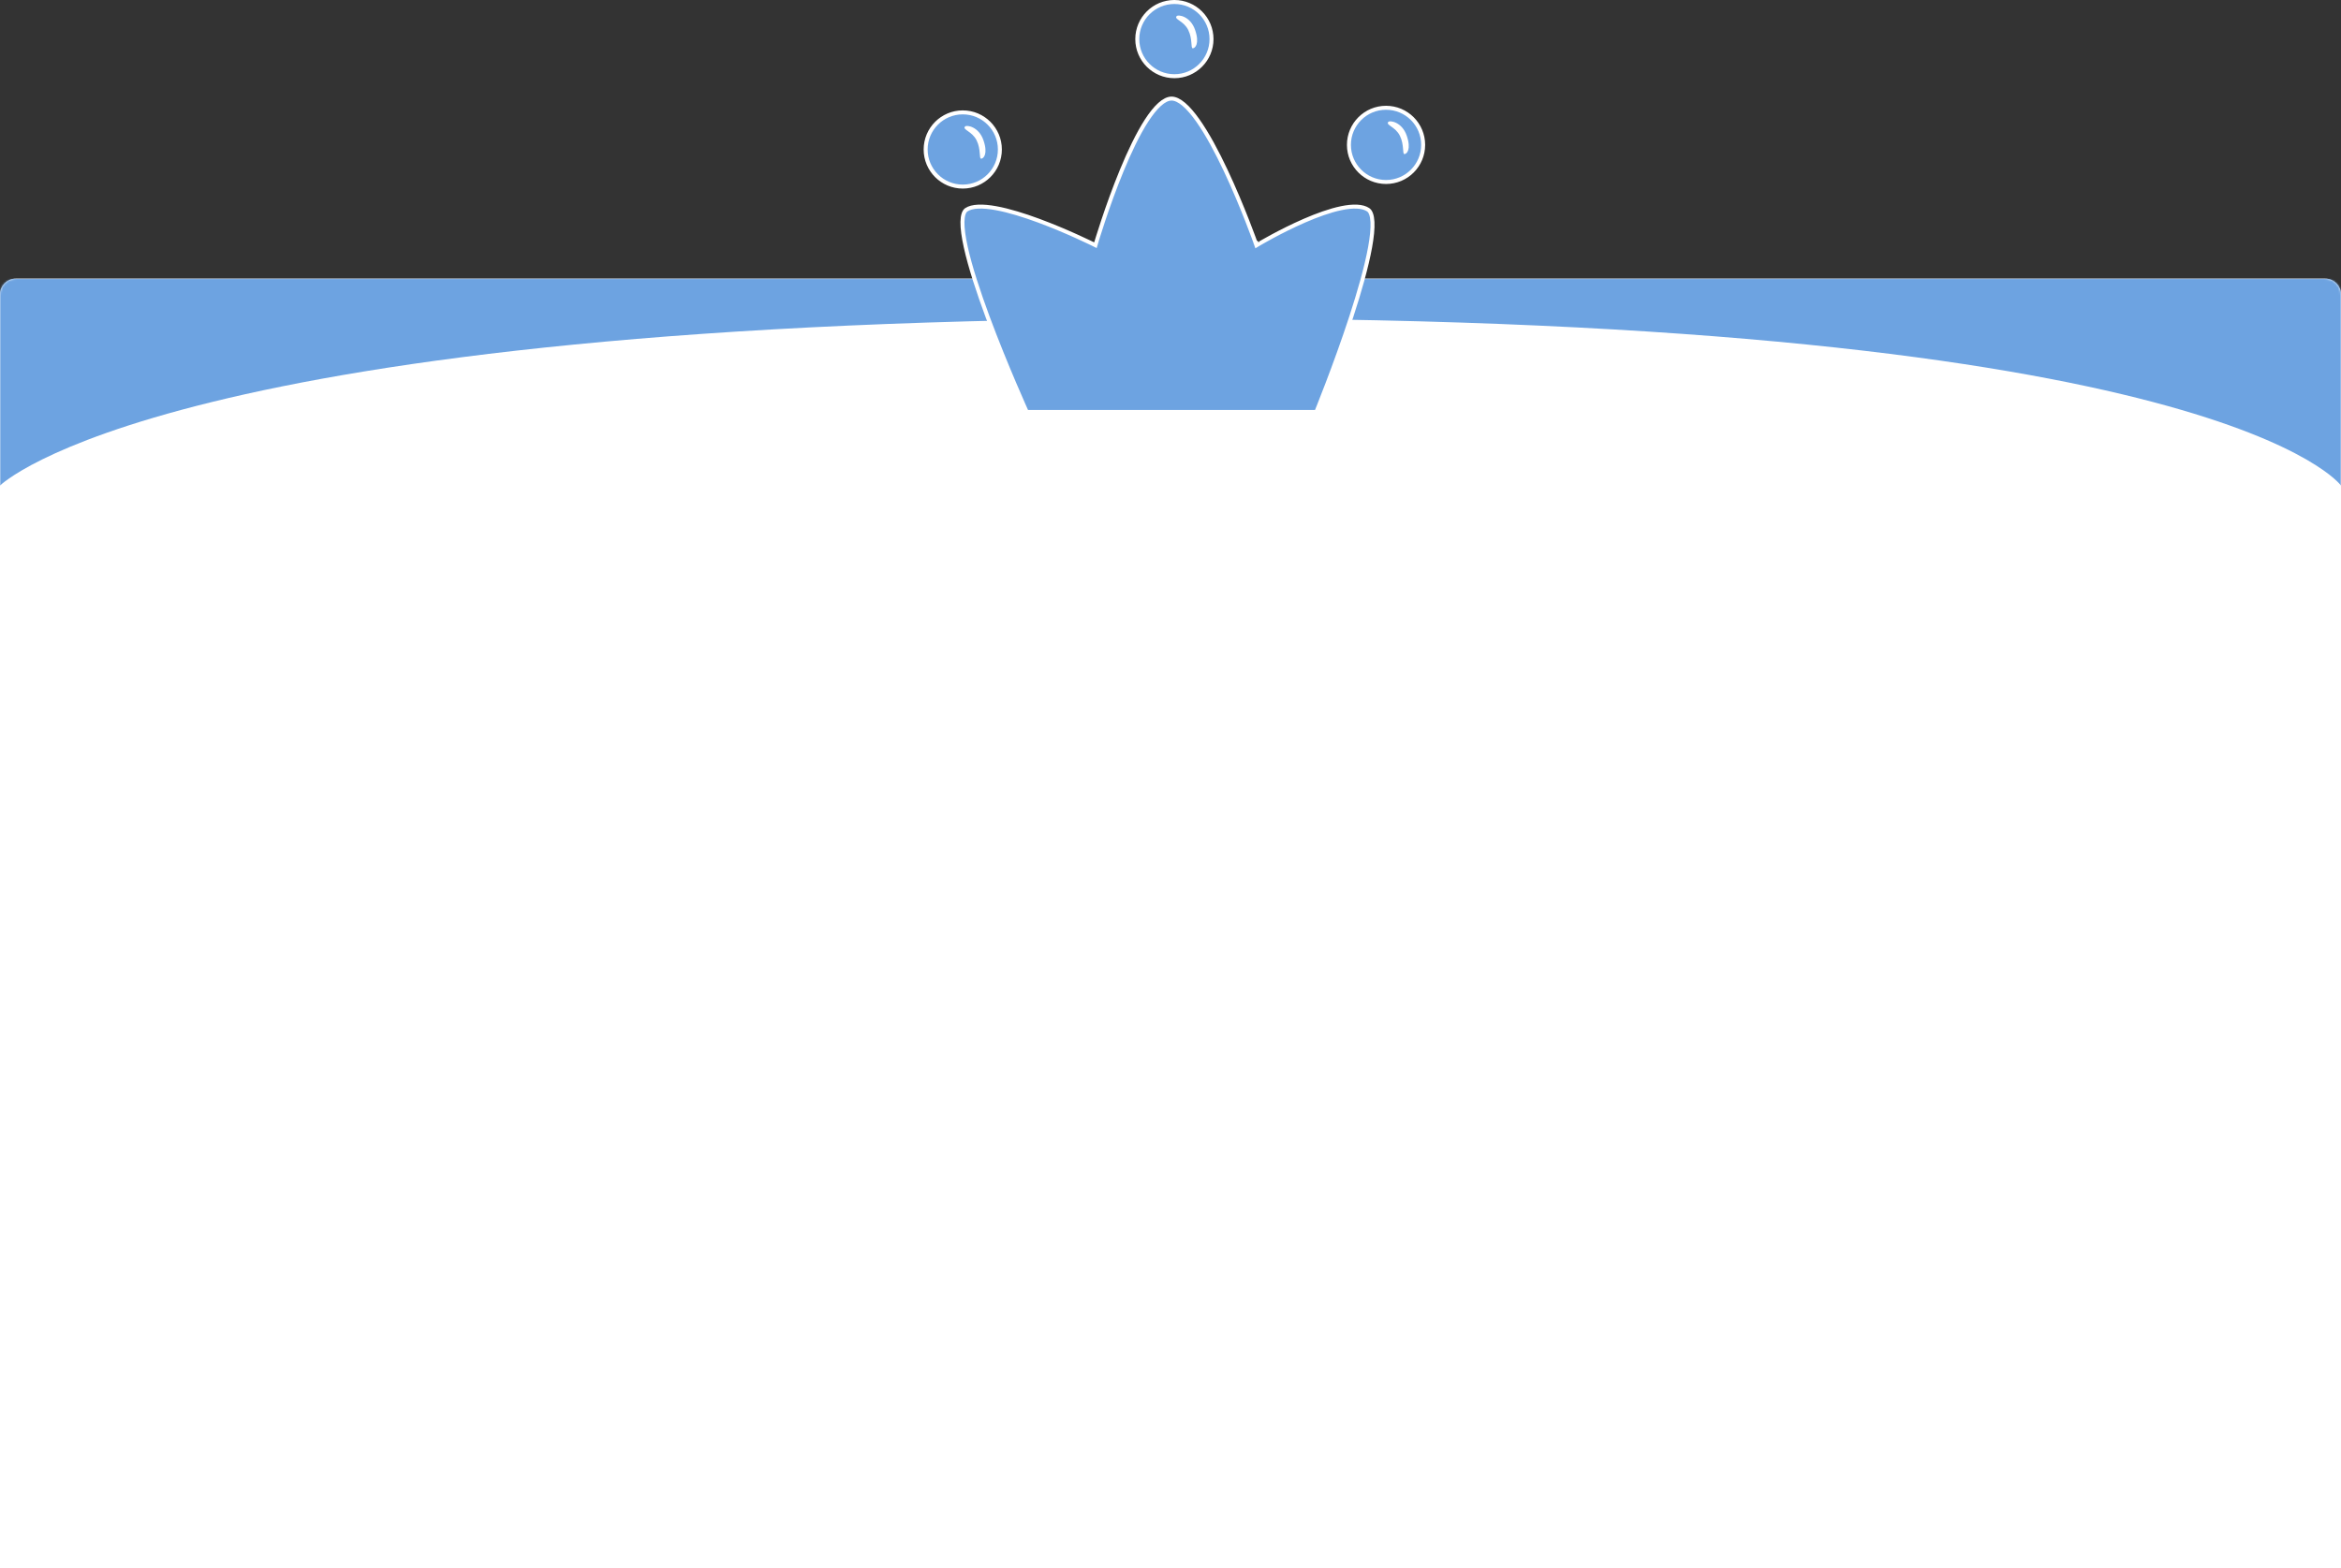 <svg width="1176" height="788" viewBox="0 0 1176 788" preserveAspectRatio="none" fill="none" xmlns="http://www.w3.org/2000/svg">
<rect x="0" y="0" width="1176" height="788" fill="#333333" stroke="none"/>
<path d="M0 148C0 143.582 3.582 140 8 140H1168C1172.42 140 1176 143.582 1176 148V788H0V148Z" fill="white"/>
<mask id="mask0_14520_10412" style="mask-type:alpha" maskUnits="userSpaceOnUse" x="0" y="140" width="1176" height="648">
<path d="M0 148C0 143.582 3.582 140 8 140H1168C1172.42 140 1176 143.582 1176 148V788H0V148Z" fill="white"/>
</mask>
<g mask="url(#mask0_14520_10412)">
<path d="M600 160C84 160 0 244 0 244V140H1176V244C1176 244 1116 160 600 160Z" fill="#6DA3E1"/>
</g>
<path d="M588.54 49.534C590.351 49.534 592.419 50.504 594.707 52.445C596.978 54.372 599.351 57.159 601.756 60.56C606.562 67.357 611.39 76.455 615.698 85.596C620.003 94.728 623.771 103.865 626.464 110.722C627.81 114.149 628.888 117.005 629.628 119.003C629.998 120.002 630.283 120.787 630.477 121.321C630.573 121.588 630.646 121.793 630.695 121.931C630.72 121.999 630.739 122.051 630.751 122.086C630.757 122.103 630.762 122.116 630.765 122.125C630.766 122.129 630.767 122.133 630.768 122.135L630.769 122.137C630.769 122.137 630.769 122.138 631.712 121.805L630.77 122.138L631.177 123.291L632.226 122.662L632.228 122.661C632.229 122.66 632.23 122.659 632.232 122.658C632.237 122.655 632.245 122.651 632.255 122.645C632.275 122.633 632.305 122.615 632.346 122.591C632.426 122.543 632.548 122.472 632.706 122.379C633.023 122.193 633.49 121.921 634.09 121.578C635.29 120.892 637.019 119.919 639.136 118.779C643.371 116.498 649.147 113.548 655.32 110.869C661.502 108.187 668.042 105.793 673.814 104.601C676.699 104.005 679.359 103.717 681.667 103.829C683.979 103.942 685.874 104.453 687.292 105.396C687.87 105.781 688.37 106.451 688.75 107.49C689.131 108.532 689.368 109.884 689.453 111.536C689.624 114.841 689.185 119.164 688.279 124.187C686.471 134.219 682.846 146.828 678.803 159.207C674.763 171.577 670.317 183.683 666.881 192.698C665.163 197.205 663.698 200.938 662.662 203.544C662.144 204.847 661.734 205.869 661.453 206.563C661.386 206.729 661.326 206.877 661.274 207.005H515.778C515.717 206.869 515.645 206.709 515.563 206.527C515.251 205.832 514.794 204.812 514.218 203.509C513.064 200.903 511.429 197.169 509.509 192.662C505.667 183.647 500.682 171.541 496.103 159.17C491.519 146.79 487.356 134.181 485.145 124.148C484.037 119.125 483.432 114.803 483.488 111.501C483.517 109.85 483.71 108.502 484.06 107.467C484.365 106.564 484.772 105.947 485.251 105.553L485.46 105.396C486.864 104.462 488.883 103.943 491.45 103.829C494.004 103.716 497.01 104.007 500.308 104.605C506.902 105.802 514.531 108.204 521.795 110.89C529.052 113.573 535.91 116.526 540.957 118.81C543.48 119.951 545.548 120.925 546.984 121.612C547.703 121.956 548.263 122.228 548.644 122.414C548.834 122.507 548.979 122.579 549.076 122.627L549.213 122.695C549.216 122.697 549.218 122.698 549.22 122.698L549.222 122.699L550.29 123.232L550.628 122.087C550.628 122.086 550.628 122.085 550.628 122.084C550.629 122.082 550.63 122.078 550.631 122.074C550.633 122.066 550.638 122.053 550.643 122.036C550.653 122.001 550.669 121.949 550.689 121.88C550.73 121.742 550.791 121.538 550.872 121.271C551.034 120.737 551.274 119.953 551.585 118.954C552.208 116.956 553.117 114.1 554.262 110.673C556.552 103.817 559.784 94.681 563.552 85.551C567.323 76.411 571.615 67.318 576.019 60.526C578.222 57.128 580.427 54.349 582.577 52.429C584.74 50.497 586.737 49.534 588.54 49.534Z" fill="#6DA3E1" stroke="white" stroke-width="2"/>
<circle cx="696.278" cy="72.802" r="18.645" fill="#6DA3E1" stroke="white" stroke-width="2"/>
<path d="M706.677 68.179C704.293 61.246 698.223 60.4 697.433 61.246C695.909 62.877 700.899 63.557 703.211 68.179C705.523 72.801 704.364 77.424 705.519 77.424C706.675 77.424 709.062 75.113 706.677 68.179Z" fill="white"/>
<circle cx="589.957" cy="19.645" r="18.645" fill="#6DA3E1" stroke="white" stroke-width="2"/>
<path d="M600.357 15.023C597.973 8.09 591.902 7.244 591.112 8.089C589.588 9.72 594.578 10.4 596.89 15.023C599.203 19.645 598.043 24.268 599.199 24.268C600.355 24.268 602.742 21.956 600.357 15.023Z" fill="white"/>
<circle cx="483.645" cy="75.113" r="18.645" fill="#6DA3E1" stroke="white" stroke-width="2"/>
<path d="M494.045 70.492C491.66 63.558 485.59 62.713 484.8 63.558C483.276 65.189 488.266 65.869 490.578 70.492C492.89 75.114 491.731 79.736 492.886 79.736C494.042 79.736 496.429 77.425 494.045 70.492Z" fill="white"/>
</svg>
